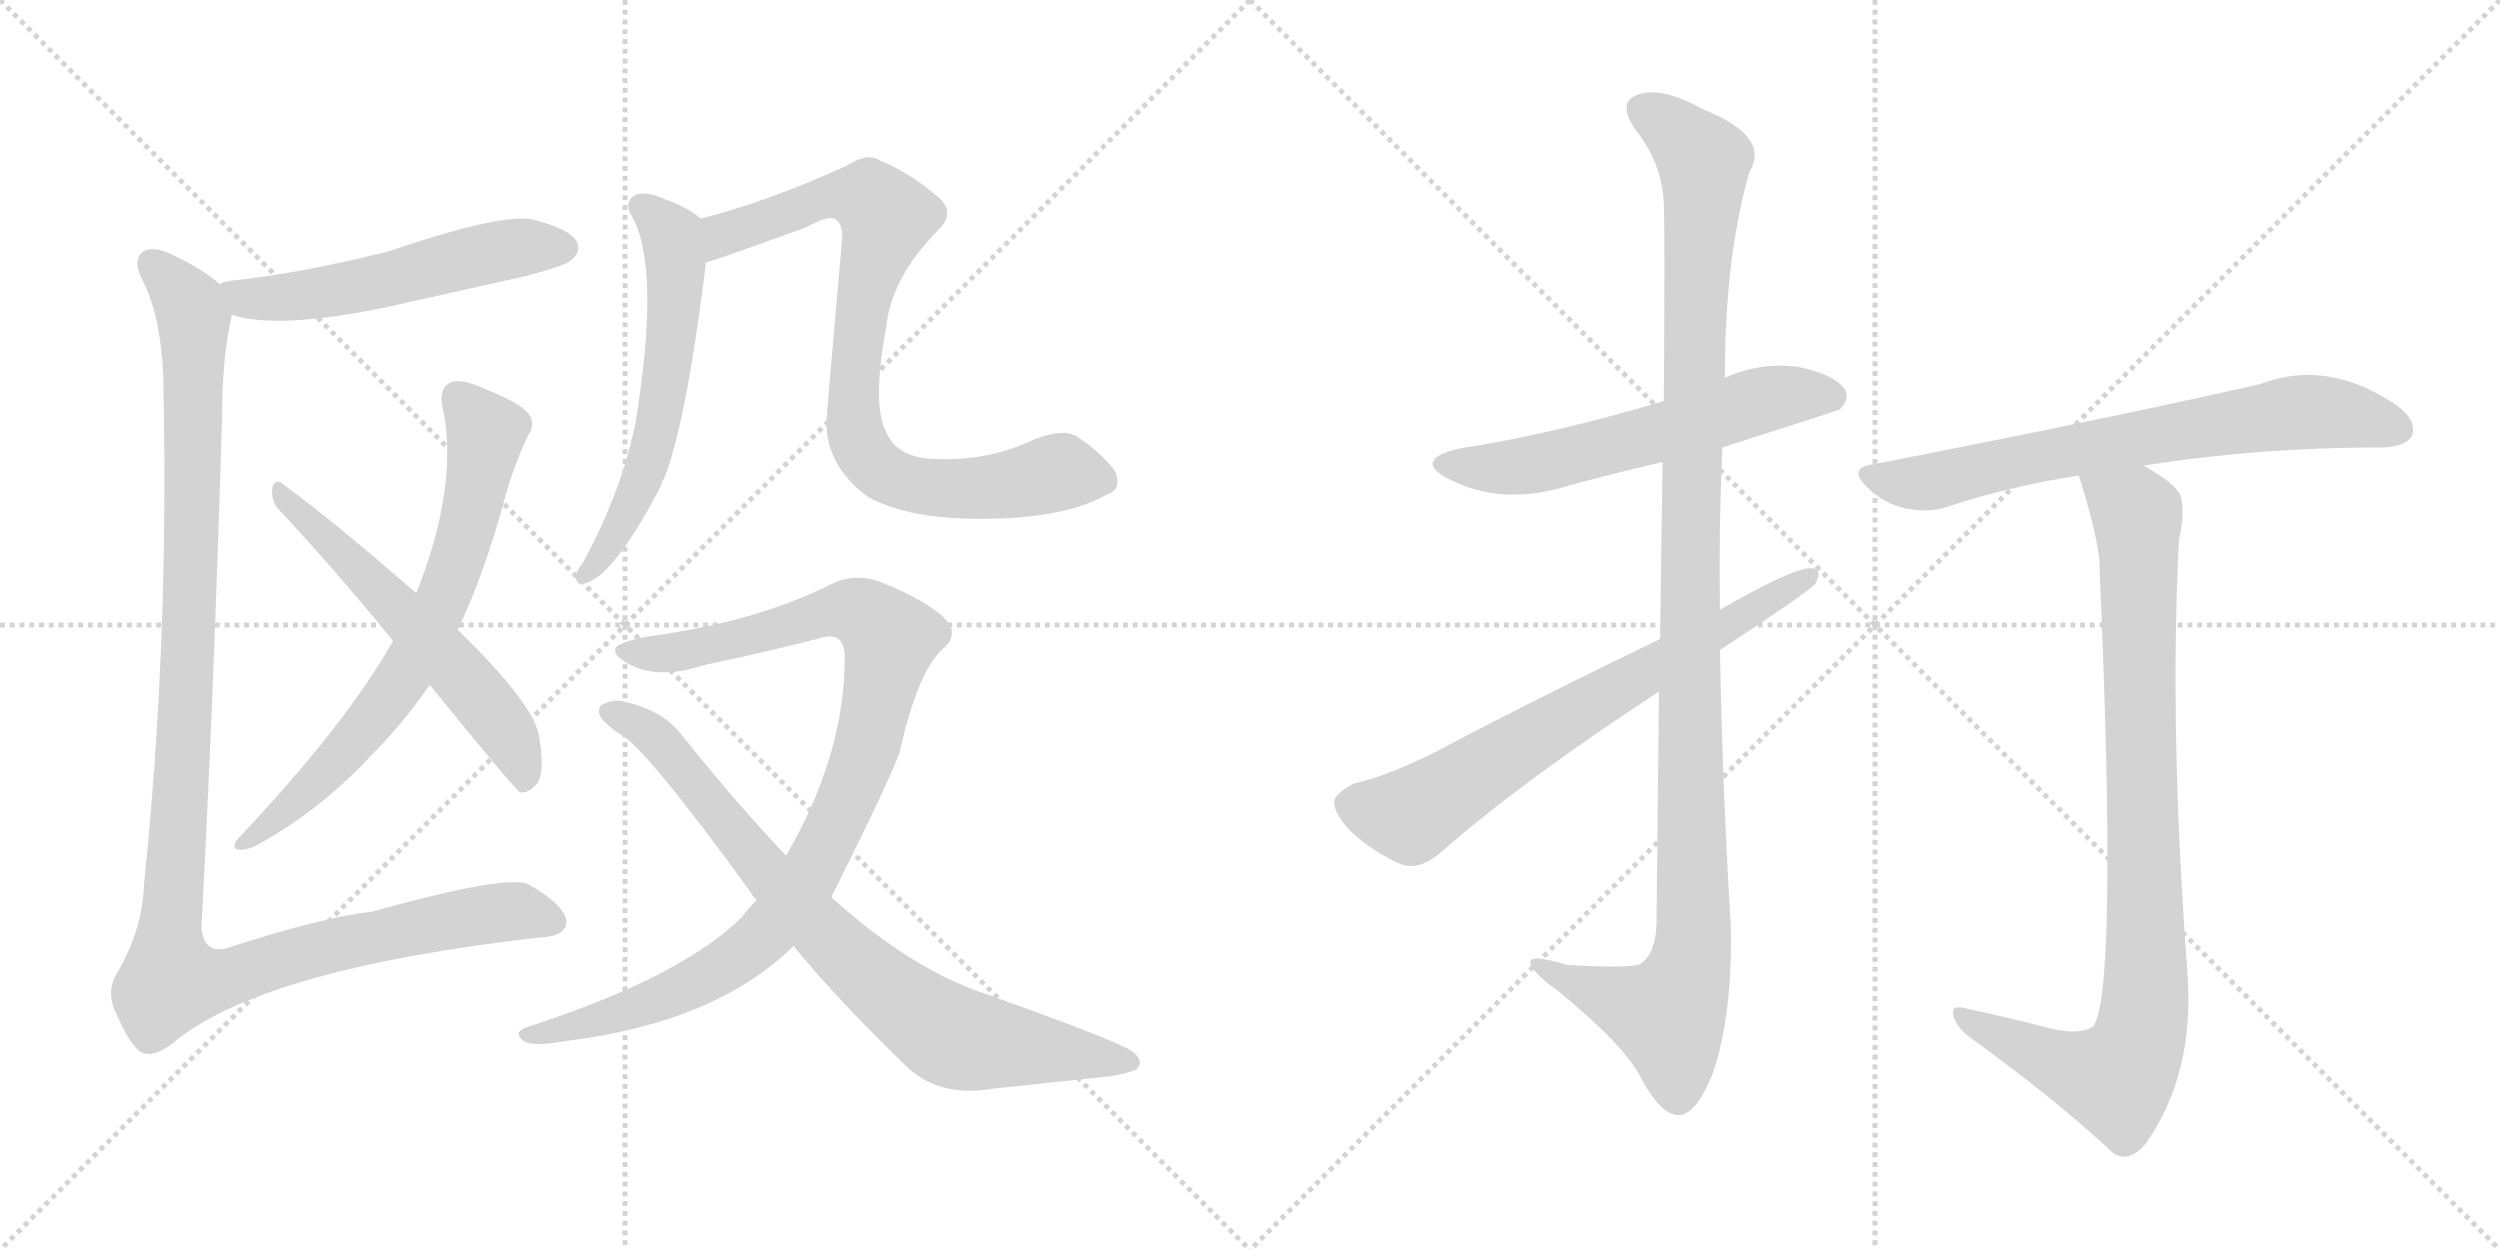<svg version="1.1" viewBox="0 0 2048 1024" xmlns="http://www.w3.org/2000/svg">
  <g stroke="lightgray" stroke-dasharray="1,1" stroke-width="1" transform="scale(4, 4)">
    <line x1="0" y1="0" x2="256" y2="256"></line>
    <line x1="256" y1="0" x2="0" y2="256"></line>
    <line x1="128" y1="0" x2="128" y2="256"></line>
    <line x1="0" y1="128" x2="256" y2="128"></line>
    <line x1="256" y1="0" x2="512" y2="256"></line>
    <line x1="512" y1="0" x2="256" y2="256"></line>
    <line x1="384" y1="0" x2="384" y2="256"></line>
    <line x1="256" y1="128" x2="512" y2="128"></line>
  </g>
<g transform="scale(1, -1) translate(0, -850)">
   <style type="text/css">
    @keyframes keyframes0 {
      from {
       stroke: black;
       stroke-dashoffset: 537;
       stroke-width: 128;
       }
       64% {
       animation-timing-function: step-end;
       stroke: black;
       stroke-dashoffset: 0;
       stroke-width: 128;
       }
       to {
       stroke: black;
       stroke-width: 1024;
       }
       }
       #make-me-a-hanzi-animation-0 {
         animation: keyframes0 0.687s both;
         animation-delay: 0s;
         animation-timing-function: linear;
       }
    @keyframes keyframes1 {
      from {
       stroke: black;
       stroke-dashoffset: 696;
       stroke-width: 128;
       }
       69% {
       animation-timing-function: step-end;
       stroke: black;
       stroke-dashoffset: 0;
       stroke-width: 128;
       }
       to {
       stroke: black;
       stroke-width: 1024;
       }
       }
       #make-me-a-hanzi-animation-1 {
         animation: keyframes1 0.816s both;
         animation-delay: 0.687s;
         animation-timing-function: linear;
       }
    @keyframes keyframes2 {
      from {
       stroke: black;
       stroke-dashoffset: 571;
       stroke-width: 128;
       }
       65% {
       animation-timing-function: step-end;
       stroke: black;
       stroke-dashoffset: 0;
       stroke-width: 128;
       }
       to {
       stroke: black;
       stroke-width: 1024;
       }
       }
       #make-me-a-hanzi-animation-2 {
         animation: keyframes2 0.715s both;
         animation-delay: 1.503s;
         animation-timing-function: linear;
       }
    @keyframes keyframes3 {
      from {
       stroke: black;
       stroke-dashoffset: 1178;
       stroke-width: 128;
       }
       79% {
       animation-timing-function: step-end;
       stroke: black;
       stroke-dashoffset: 0;
       stroke-width: 128;
       }
       to {
       stroke: black;
       stroke-width: 1024;
       }
       }
       #make-me-a-hanzi-animation-3 {
         animation: keyframes3 1.209s both;
         animation-delay: 2.218s;
         animation-timing-function: linear;
       }
    @keyframes keyframes4 {
      from {
       stroke: black;
       stroke-dashoffset: 583;
       stroke-width: 128;
       }
       65% {
       animation-timing-function: step-end;
       stroke: black;
       stroke-dashoffset: 0;
       stroke-width: 128;
       }
       to {
       stroke: black;
       stroke-width: 1024;
       }
       }
       #make-me-a-hanzi-animation-4 {
         animation: keyframes4 0.724s both;
         animation-delay: 3.427s;
         animation-timing-function: linear;
       }
    @keyframes keyframes5 {
      from {
       stroke: black;
       stroke-dashoffset: 827;
       stroke-width: 128;
       }
       73% {
       animation-timing-function: step-end;
       stroke: black;
       stroke-dashoffset: 0;
       stroke-width: 128;
       }
       to {
       stroke: black;
       stroke-width: 1024;
       }
       }
       #make-me-a-hanzi-animation-5 {
         animation: keyframes5 0.923s both;
         animation-delay: 4.151s;
         animation-timing-function: linear;
       }
    @keyframes keyframes6 {
      from {
       stroke: black;
       stroke-dashoffset: 963;
       stroke-width: 128;
       }
       76% {
       animation-timing-function: step-end;
       stroke: black;
       stroke-dashoffset: 0;
       stroke-width: 128;
       }
       to {
       stroke: black;
       stroke-width: 1024;
       }
       }
       #make-me-a-hanzi-animation-6 {
         animation: keyframes6 1.034s both;
         animation-delay: 5.074s;
         animation-timing-function: linear;
       }
    @keyframes keyframes7 {
      from {
       stroke: black;
       stroke-dashoffset: 789;
       stroke-width: 128;
       }
       72% {
       animation-timing-function: step-end;
       stroke: black;
       stroke-dashoffset: 0;
       stroke-width: 128;
       }
       to {
       stroke: black;
       stroke-width: 1024;
       }
       }
       #make-me-a-hanzi-animation-7 {
         animation: keyframes7 0.892s both;
         animation-delay: 6.108s;
         animation-timing-function: linear;
       }
    @keyframes keyframes8 {
      from {
       stroke: black;
       stroke-dashoffset: 579;
       stroke-width: 128;
       }
       65% {
       animation-timing-function: step-end;
       stroke: black;
       stroke-dashoffset: 0;
       stroke-width: 128;
       }
       to {
       stroke: black;
       stroke-width: 1024;
       }
       }
       #make-me-a-hanzi-animation-8 {
         animation: keyframes8 0.721s both;
         animation-delay: 7s;
         animation-timing-function: linear;
       }
    @keyframes keyframes9 {
      from {
       stroke: black;
       stroke-dashoffset: 1135;
       stroke-width: 128;
       }
       79% {
       animation-timing-function: step-end;
       stroke: black;
       stroke-dashoffset: 0;
       stroke-width: 128;
       }
       to {
       stroke: black;
       stroke-width: 1024;
       }
       }
       #make-me-a-hanzi-animation-9 {
         animation: keyframes9 1.174s both;
         animation-delay: 7.721s;
         animation-timing-function: linear;
       }
    @keyframes keyframes10 {
      from {
       stroke: black;
       stroke-dashoffset: 688;
       stroke-width: 128;
       }
       69% {
       animation-timing-function: step-end;
       stroke: black;
       stroke-dashoffset: 0;
       stroke-width: 128;
       }
       to {
       stroke: black;
       stroke-width: 1024;
       }
       }
       #make-me-a-hanzi-animation-10 {
         animation: keyframes10 0.81s both;
         animation-delay: 8.895s;
         animation-timing-function: linear;
       }
    @keyframes keyframes11 {
      from {
       stroke: black;
       stroke-dashoffset: 695;
       stroke-width: 128;
       }
       69% {
       animation-timing-function: step-end;
       stroke: black;
       stroke-dashoffset: 0;
       stroke-width: 128;
       }
       to {
       stroke: black;
       stroke-width: 1024;
       }
       }
       #make-me-a-hanzi-animation-11 {
         animation: keyframes11 0.816s both;
         animation-delay: 9.705s;
         animation-timing-function: linear;
       }
    @keyframes keyframes12 {
      from {
       stroke: black;
       stroke-dashoffset: 906;
       stroke-width: 128;
       }
       75% {
       animation-timing-function: step-end;
       stroke: black;
       stroke-dashoffset: 0;
       stroke-width: 128;
       }
       to {
       stroke: black;
       stroke-width: 1024;
       }
       }
       #make-me-a-hanzi-animation-12 {
         animation: keyframes12 0.987s both;
         animation-delay: 10.52s;
         animation-timing-function: linear;
       }
</style>
<path d="M 190.0 592.0 Q 227.0 580.0 315.0 598.0 L 427.0 623.0 Q 463.0 632.0 468.0 637.0 Q 477.0 644.0 472.0 653.0 Q 465.0 663.0 437.0 670.0 Q 412.0 676.0 318.0 644.0 Q 246.0 626.0 189.0 620.0 Q 182.0 619.0 180.0 617.0 C 152.0 608.0 161.0 599.0 190.0 592.0 Z" fill="lightgray"></path> 
<path d="M 375.0 334.0 Q 397.0 380.0 415.0 447.0 Q 422.0 471.0 433.0 494.0 Q 439.0 503.0 433.0 511.0 Q 426.0 520.0 398.0 531.0 Q 379.0 540.0 370.0 537.0 Q 360.0 533.0 362.0 519.0 Q 377.0 455.0 341.0 364.0 L 322.0 325.0 Q 283.0 256.0 195.0 163.0 Q 189.0 156.0 195.0 154.0 Q 202.0 153.0 211.0 158.0 Q 262.0 186.0 303.0 230.0 Q 331.0 258.0 352.0 289.0 L 375.0 334.0 Z" fill="lightgray"></path> 
<path d="M 352.0 289.0 Q 421.0 204.0 426.0 201.0 Q 432.0 200.0 438.0 206.0 Q 447.0 213.0 442.0 245.0 Q 439.0 272.0 375.0 334.0 L 341.0 364.0 Q 271.0 425.0 231.0 454.0 Q 225.0 458.0 223.0 450.0 Q 222.0 440.0 228.0 433.0 Q 273.0 385.0 322.0 325.0 L 352.0 289.0 Z" fill="lightgray"></path> 
<path d="M 180.0 617.0 Q 170.0 627.0 144.0 640.0 Q 125.0 650.0 116.0 643.0 Q 109.0 636.0 116.0 622.0 Q 134.0 588.0 134.0 526.0 Q 138.0 318.0 118.0 126.0 Q 117.0 89.0 96.0 53.0 Q 86.0 37.0 96.0 18.0 Q 105.0 -3.0 114.0 -11.0 Q 124.0 -18.0 141.0 -5.0 Q 213.0 56.0 442.0 82.0 Q 464.0 83.0 464.0 95.0 Q 463.0 108.0 434.0 125.0 Q 419.0 135.0 304.0 103.0 Q 265.0 99.0 185.0 73.0 Q 167.0 69.0 165.0 90.0 Q 175.0 276.0 182.0 510.0 Q 182.0 558.0 190.0 592.0 C 193.0 608.0 193.0 608.0 180.0 617.0 Z" fill="lightgray"></path> 
<path d="M 574.0 671.0 Q 562.0 681.0 544.0 687.0 Q 529.0 694.0 520.0 690.0 Q 511.0 684.0 517.0 674.0 Q 542.0 632.0 520.0 500.0 Q 519.0 497.0 518.0 492.0 Q 506.0 441.0 477.0 388.0 Q 473.0 384.0 472.0 379.0 Q 471.0 370.0 479.0 372.0 Q 503.0 378.0 542.0 453.0 Q 542.0 456.0 544.0 458.0 Q 562.0 503.0 578.0 632.0 L 578.0 635.0 C 581.0 665.0 581.0 666.0 574.0 671.0 Z" fill="lightgray"></path> 
<path d="M 907.0 445.0 Q 920.0 449.0 913.0 465.0 Q 898.0 483.0 881.0 493.0 Q 871.0 499.0 847.0 490.0 Q 810.0 472.0 765.0 474.0 Q 735.0 475.0 726.0 496.0 Q 714.0 518.0 726.0 582.0 Q 730.0 622.0 768.0 661.0 Q 784.0 676.0 768.0 689.0 Q 746.0 708.0 720.0 719.0 Q 710.0 725.0 693.0 714.0 Q 627.0 684.0 574.0 671.0 C 545.0 663.0 549.0 626.0 578.0 635.0 Q 581.0 635.0 661.0 664.0 Q 677.0 673.0 683.0 671.0 Q 690.0 668.0 690.0 656.0 Q 677.0 509.0 677.0 504.0 Q 677.0 468.0 711.0 443.0 Q 745.0 424.0 810.0 425.0 Q 874.0 426.0 907.0 445.0 Z" fill="lightgray"></path> 
<path d="M 681.0 115.0 Q 729.0 211.0 737.0 234.0 Q 752.0 301.0 773.0 319.0 Q 788.0 332.0 770.0 347.0 Q 751.0 362.0 719.0 374.0 Q 698.0 381.0 678.0 370.0 Q 621.0 342.0 541.0 330.0 Q 516.0 327.0 506.0 321.0 Q 499.0 315.0 515.0 306.0 Q 540.0 293.0 576.0 305.0 Q 624.0 315.0 671.0 327.0 Q 692.0 334.0 692.0 311.0 Q 692.0 232.0 644.0 149.0 L 620.0 113.0 Q 613.0 106.0 608.0 99.0 Q 559.0 50.0 433.0 9.0 Q 420.0 5.0 428.0 -2.0 Q 435.0 -8.0 462.0 -3.0 Q 586.0 12.0 650.0 75.0 L 681.0 115.0 Z" fill="lightgray"></path> 
<path d="M 650.0 75.0 Q 687.0 30.0 744.0 -25.0 Q 771.0 -49.0 812.0 -42.0 L 906.0 -32.0 Q 919.0 -31.0 931.0 -26.0 Q 938.0 -19.0 927.0 -11.0 Q 914.0 -2.0 801.0 38.0 Q 743.0 59.0 681.0 115.0 L 644.0 149.0 Q 604.0 191.0 560.0 246.0 Q 544.0 268.0 512.0 275.0 Q 502.0 278.0 492.0 272.0 Q 488.0 265.0 496.0 258.0 Q 502.0 252.0 509.0 248.0 Q 530.0 236.0 615.0 119.0 Q 616.0 116.0 620.0 113.0 L 650.0 75.0 Z" fill="lightgray"></path> 
<path d="M 1411.0 483.5 Q 1505.0 513.5 1507.0 514.5 Q 1516.0 523.5 1511.0 531.5 Q 1502.0 543.5 1473.0 549.5 Q 1442.0 553.5 1413.0 540.5 L 1363.0 521.5 Q 1273.0 494.5 1195.0 482.5 Q 1158.0 473.5 1185.0 458.5 Q 1230.0 434.5 1286.0 452.5 Q 1323.0 462.5 1362.0 471.5 L 1411.0 483.5 Z" fill="lightgray"></path> 
<path d="M 1359.0 283.5 Q 1358.0 198.5 1357.0 92.5 Q 1356.0 68.5 1344.0 60.5 Q 1338.0 56.5 1284.0 59.5 Q 1251.0 69.5 1254.0 60.5 Q 1255.0 53.5 1276.0 38.5 Q 1331.0 -6.5 1344.0 -32.5 Q 1360.0 -62.5 1374.0 -63.5 Q 1389.0 -64.5 1403.0 -29.5 Q 1419.0 16.5 1418.0 89.5 Q 1411.0 203.5 1409.0 317.5 L 1409.0 350.5 Q 1408.0 417.5 1411.0 483.5 L 1413.0 540.5 Q 1413.0 639.5 1433.0 708.5 Q 1451.0 738.5 1395.0 760.5 Q 1361.0 779.5 1342.0 772.5 Q 1324.0 766.5 1340.0 743.5 Q 1362.0 715.5 1363.0 682.5 Q 1364.0 664.5 1363.0 521.5 L 1362.0 471.5 Q 1361.0 410.5 1360.0 326.5 L 1359.0 283.5 Z" fill="lightgray"></path> 
<path d="M 1409.0 317.5 Q 1479.0 363.5 1487.0 371.5 Q 1494.0 384.5 1483.0 384.5 Q 1468.0 384.5 1409.0 350.5 L 1360.0 326.5 Q 1260.0 278.5 1173.0 232.5 Q 1134.0 213.5 1110.0 208.5 Q 1097.0 202.5 1093.0 194.5 Q 1092.0 184.5 1106.0 169.5 Q 1125.0 151.5 1149.0 141.5 Q 1164.0 137.5 1180.0 151.5 Q 1246.0 209.5 1359.0 283.5 L 1409.0 317.5 Z" fill="lightgray"></path> 
<path d="M 1756.0 468.5 Q 1849.0 483.5 1953.0 483.5 Q 1972.0 484.5 1976.0 493.5 Q 1980.0 505.5 1964.0 517.5 Q 1907.0 556.5 1852.0 535.5 Q 1734.0 508.5 1534.0 469.5 Q 1513.0 466.5 1530.0 450.5 Q 1543.0 437.5 1561.0 433.5 Q 1582.0 429.5 1597.0 435.5 Q 1646.0 451.5 1703.0 460.5 L 1756.0 468.5 Z" fill="lightgray"></path> 
<path d="M 1672.0 9.5 Q 1645.0 16.5 1612.0 23.5 Q 1599.0 27.5 1600.0 19.5 Q 1601.0 10.5 1612.0 1.5 Q 1684.0 -50.5 1731.0 -94.5 Q 1744.0 -103.5 1758.0 -86.5 Q 1798.0 -29.5 1792.0 52.5 Q 1777.0 253.5 1785.0 407.5 Q 1791.0 435.5 1785.0 446.5 Q 1778.0 456.5 1756.0 468.5 C 1731.0 484.5 1694.0 489.5 1703.0 460.5 Q 1718.0 412.5 1720.0 389.5 Q 1720.0 386.5 1720.0 383.5 Q 1735.0 38.5 1715.0 9.5 Q 1703.0 0.5 1672.0 9.5 Z" fill="lightgray"></path> 
      <clipPath id="make-me-a-hanzi-clip-0">
      <path d="M 190.0 592.0 Q 227.0 580.0 315.0 598.0 L 427.0 623.0 Q 463.0 632.0 468.0 637.0 Q 477.0 644.0 472.0 653.0 Q 465.0 663.0 437.0 670.0 Q 412.0 676.0 318.0 644.0 Q 246.0 626.0 189.0 620.0 Q 182.0 619.0 180.0 617.0 C 152.0 608.0 161.0 599.0 190.0 592.0 Z" fill="lightgray"></path>
      </clipPath>
      <path clip-path="url(#make-me-a-hanzi-clip-0)" d="M 187.0 612.0 L 201.0 605.0 L 263.0 609.0 L 406.0 644.0 L 462.0 647.0 " fill="none" id="make-me-a-hanzi-animation-0" stroke-dasharray="409 818" stroke-linecap="round"></path>

      <clipPath id="make-me-a-hanzi-clip-1">
      <path d="M 375.0 334.0 Q 397.0 380.0 415.0 447.0 Q 422.0 471.0 433.0 494.0 Q 439.0 503.0 433.0 511.0 Q 426.0 520.0 398.0 531.0 Q 379.0 540.0 370.0 537.0 Q 360.0 533.0 362.0 519.0 Q 377.0 455.0 341.0 364.0 L 322.0 325.0 Q 283.0 256.0 195.0 163.0 Q 189.0 156.0 195.0 154.0 Q 202.0 153.0 211.0 158.0 Q 262.0 186.0 303.0 230.0 Q 331.0 258.0 352.0 289.0 L 375.0 334.0 Z" fill="lightgray"></path>
      </clipPath>
      <path clip-path="url(#make-me-a-hanzi-clip-1)" d="M 376.0 524.0 L 398.0 496.0 L 395.0 474.0 L 382.0 414.0 L 342.0 315.0 L 266.0 216.0 L 198.0 159.0 " fill="none" id="make-me-a-hanzi-animation-1" stroke-dasharray="568 1136" stroke-linecap="round"></path>

      <clipPath id="make-me-a-hanzi-clip-2">
      <path d="M 352.0 289.0 Q 421.0 204.0 426.0 201.0 Q 432.0 200.0 438.0 206.0 Q 447.0 213.0 442.0 245.0 Q 439.0 272.0 375.0 334.0 L 341.0 364.0 Q 271.0 425.0 231.0 454.0 Q 225.0 458.0 223.0 450.0 Q 222.0 440.0 228.0 433.0 Q 273.0 385.0 322.0 325.0 L 352.0 289.0 Z" fill="lightgray"></path>
      </clipPath>
      <path clip-path="url(#make-me-a-hanzi-clip-2)" d="M 230.0 446.0 L 368.0 309.0 L 419.0 244.0 L 430.0 208.0 " fill="none" id="make-me-a-hanzi-animation-2" stroke-dasharray="443 886" stroke-linecap="round"></path>

      <clipPath id="make-me-a-hanzi-clip-3">
      <path d="M 180.0 617.0 Q 170.0 627.0 144.0 640.0 Q 125.0 650.0 116.0 643.0 Q 109.0 636.0 116.0 622.0 Q 134.0 588.0 134.0 526.0 Q 138.0 318.0 118.0 126.0 Q 117.0 89.0 96.0 53.0 Q 86.0 37.0 96.0 18.0 Q 105.0 -3.0 114.0 -11.0 Q 124.0 -18.0 141.0 -5.0 Q 213.0 56.0 442.0 82.0 Q 464.0 83.0 464.0 95.0 Q 463.0 108.0 434.0 125.0 Q 419.0 135.0 304.0 103.0 Q 265.0 99.0 185.0 73.0 Q 167.0 69.0 165.0 90.0 Q 175.0 276.0 182.0 510.0 Q 182.0 558.0 190.0 592.0 C 193.0 608.0 193.0 608.0 180.0 617.0 Z" fill="lightgray"></path>
      </clipPath>
      <path clip-path="url(#make-me-a-hanzi-clip-3)" d="M 124.0 635.0 L 156.0 599.0 L 159.0 578.0 L 156.0 352.0 L 140.0 46.0 L 183.0 48.0 L 291.0 80.0 L 398.0 101.0 L 424.0 103.0 L 453.0 96.0 " fill="none" id="make-me-a-hanzi-animation-3" stroke-dasharray="1050 2100" stroke-linecap="round"></path>

      <clipPath id="make-me-a-hanzi-clip-4">
      <path d="M 574.0 671.0 Q 562.0 681.0 544.0 687.0 Q 529.0 694.0 520.0 690.0 Q 511.0 684.0 517.0 674.0 Q 542.0 632.0 520.0 500.0 Q 519.0 497.0 518.0 492.0 Q 506.0 441.0 477.0 388.0 Q 473.0 384.0 472.0 379.0 Q 471.0 370.0 479.0 372.0 Q 503.0 378.0 542.0 453.0 Q 542.0 456.0 544.0 458.0 Q 562.0 503.0 578.0 632.0 L 578.0 635.0 C 581.0 665.0 581.0 666.0 574.0 671.0 Z" fill="lightgray"></path>
      </clipPath>
      <path clip-path="url(#make-me-a-hanzi-clip-4)" d="M 525.0 681.0 L 552.0 650.0 L 550.0 567.0 L 538.0 496.0 L 523.0 450.0 L 480.0 380.0 " fill="none" id="make-me-a-hanzi-animation-4" stroke-dasharray="455 910" stroke-linecap="round"></path>

      <clipPath id="make-me-a-hanzi-clip-5">
      <path d="M 907.0 445.0 Q 920.0 449.0 913.0 465.0 Q 898.0 483.0 881.0 493.0 Q 871.0 499.0 847.0 490.0 Q 810.0 472.0 765.0 474.0 Q 735.0 475.0 726.0 496.0 Q 714.0 518.0 726.0 582.0 Q 730.0 622.0 768.0 661.0 Q 784.0 676.0 768.0 689.0 Q 746.0 708.0 720.0 719.0 Q 710.0 725.0 693.0 714.0 Q 627.0 684.0 574.0 671.0 C 545.0 663.0 549.0 626.0 578.0 635.0 Q 581.0 635.0 661.0 664.0 Q 677.0 673.0 683.0 671.0 Q 690.0 668.0 690.0 656.0 Q 677.0 509.0 677.0 504.0 Q 677.0 468.0 711.0 443.0 Q 745.0 424.0 810.0 425.0 Q 874.0 426.0 907.0 445.0 Z" fill="lightgray"></path>
      </clipPath>
      <path clip-path="url(#make-me-a-hanzi-clip-5)" d="M 578.0 641.0 L 593.0 658.0 L 677.0 688.0 L 713.0 687.0 L 726.0 672.0 L 708.0 614.0 L 699.0 514.0 L 712.0 474.0 L 735.0 457.0 L 772.0 450.0 L 871.0 463.0 L 904.0 457.0 " fill="none" id="make-me-a-hanzi-animation-5" stroke-dasharray="699 1398" stroke-linecap="round"></path>

      <clipPath id="make-me-a-hanzi-clip-6">
      <path d="M 681.0 115.0 Q 729.0 211.0 737.0 234.0 Q 752.0 301.0 773.0 319.0 Q 788.0 332.0 770.0 347.0 Q 751.0 362.0 719.0 374.0 Q 698.0 381.0 678.0 370.0 Q 621.0 342.0 541.0 330.0 Q 516.0 327.0 506.0 321.0 Q 499.0 315.0 515.0 306.0 Q 540.0 293.0 576.0 305.0 Q 624.0 315.0 671.0 327.0 Q 692.0 334.0 692.0 311.0 Q 692.0 232.0 644.0 149.0 L 620.0 113.0 Q 613.0 106.0 608.0 99.0 Q 559.0 50.0 433.0 9.0 Q 420.0 5.0 428.0 -2.0 Q 435.0 -8.0 462.0 -3.0 Q 586.0 12.0 650.0 75.0 L 681.0 115.0 Z" fill="lightgray"></path>
      </clipPath>
      <path clip-path="url(#make-me-a-hanzi-clip-6)" d="M 513.0 316.0 L 564.0 317.0 L 694.0 350.0 L 707.0 348.0 L 729.0 326.0 L 714.0 251.0 L 697.0 203.0 L 666.0 135.0 L 629.0 87.0 L 562.0 42.0 L 488.0 13.0 L 434.0 2.0 " fill="none" id="make-me-a-hanzi-animation-6" stroke-dasharray="835 1670" stroke-linecap="round"></path>

      <clipPath id="make-me-a-hanzi-clip-7">
      <path d="M 650.0 75.0 Q 687.0 30.0 744.0 -25.0 Q 771.0 -49.0 812.0 -42.0 L 906.0 -32.0 Q 919.0 -31.0 931.0 -26.0 Q 938.0 -19.0 927.0 -11.0 Q 914.0 -2.0 801.0 38.0 Q 743.0 59.0 681.0 115.0 L 644.0 149.0 Q 604.0 191.0 560.0 246.0 Q 544.0 268.0 512.0 275.0 Q 502.0 278.0 492.0 272.0 Q 488.0 265.0 496.0 258.0 Q 502.0 252.0 509.0 248.0 Q 530.0 236.0 615.0 119.0 Q 616.0 116.0 620.0 113.0 L 650.0 75.0 Z" fill="lightgray"></path>
      </clipPath>
      <path clip-path="url(#make-me-a-hanzi-clip-7)" d="M 500.0 267.0 L 536.0 247.0 L 674.0 86.0 L 765.0 9.0 L 785.0 -1.0 L 922.0 -20.0 " fill="none" id="make-me-a-hanzi-animation-7" stroke-dasharray="661 1322" stroke-linecap="round"></path>

      <clipPath id="make-me-a-hanzi-clip-8">
      <path d="M 1411.0 483.5 Q 1505.0 513.5 1507.0 514.5 Q 1516.0 523.5 1511.0 531.5 Q 1502.0 543.5 1473.0 549.5 Q 1442.0 553.5 1413.0 540.5 L 1363.0 521.5 Q 1273.0 494.5 1195.0 482.5 Q 1158.0 473.5 1185.0 458.5 Q 1230.0 434.5 1286.0 452.5 Q 1323.0 462.5 1362.0 471.5 L 1411.0 483.5 Z" fill="lightgray"></path>
      </clipPath>
      <path clip-path="url(#make-me-a-hanzi-clip-8)" d="M 1187.0 471.5 L 1210.0 466.5 L 1259.0 469.5 L 1452.0 524.5 L 1502.0 523.5 " fill="none" id="make-me-a-hanzi-animation-8" stroke-dasharray="451 902" stroke-linecap="round"></path>

      <clipPath id="make-me-a-hanzi-clip-9">
      <path d="M 1359.0 283.5 Q 1358.0 198.5 1357.0 92.5 Q 1356.0 68.5 1344.0 60.5 Q 1338.0 56.5 1284.0 59.5 Q 1251.0 69.5 1254.0 60.5 Q 1255.0 53.5 1276.0 38.5 Q 1331.0 -6.5 1344.0 -32.5 Q 1360.0 -62.5 1374.0 -63.5 Q 1389.0 -64.5 1403.0 -29.5 Q 1419.0 16.5 1418.0 89.5 Q 1411.0 203.5 1409.0 317.5 L 1409.0 350.5 Q 1408.0 417.5 1411.0 483.5 L 1413.0 540.5 Q 1413.0 639.5 1433.0 708.5 Q 1451.0 738.5 1395.0 760.5 Q 1361.0 779.5 1342.0 772.5 Q 1324.0 766.5 1340.0 743.5 Q 1362.0 715.5 1363.0 682.5 Q 1364.0 664.5 1363.0 521.5 L 1362.0 471.5 Q 1361.0 410.5 1360.0 326.5 L 1359.0 283.5 Z" fill="lightgray"></path>
      </clipPath>
      <path clip-path="url(#make-me-a-hanzi-clip-9)" d="M 1348.0 757.5 L 1365.0 749.5 L 1396.0 717.5 L 1384.0 411.5 L 1385.0 64.5 L 1364.0 18.5 L 1260.0 58.5 " fill="none" id="make-me-a-hanzi-animation-9" stroke-dasharray="1007 2014" stroke-linecap="round"></path>

      <clipPath id="make-me-a-hanzi-clip-10">
      <path d="M 1409.0 317.5 Q 1479.0 363.5 1487.0 371.5 Q 1494.0 384.5 1483.0 384.5 Q 1468.0 384.5 1409.0 350.5 L 1360.0 326.5 Q 1260.0 278.5 1173.0 232.5 Q 1134.0 213.5 1110.0 208.5 Q 1097.0 202.5 1093.0 194.5 Q 1092.0 184.5 1106.0 169.5 Q 1125.0 151.5 1149.0 141.5 Q 1164.0 137.5 1180.0 151.5 Q 1246.0 209.5 1359.0 283.5 L 1409.0 317.5 Z" fill="lightgray"></path>
      </clipPath>
      <path clip-path="url(#make-me-a-hanzi-clip-10)" d="M 1104.0 191.5 L 1155.0 181.5 L 1481.0 376.5 " fill="none" id="make-me-a-hanzi-animation-10" stroke-dasharray="560 1120" stroke-linecap="round"></path>

      <clipPath id="make-me-a-hanzi-clip-11">
      <path d="M 1756.0 468.5 Q 1849.0 483.5 1953.0 483.5 Q 1972.0 484.5 1976.0 493.5 Q 1980.0 505.5 1964.0 517.5 Q 1907.0 556.5 1852.0 535.5 Q 1734.0 508.5 1534.0 469.5 Q 1513.0 466.5 1530.0 450.5 Q 1543.0 437.5 1561.0 433.5 Q 1582.0 429.5 1597.0 435.5 Q 1646.0 451.5 1703.0 460.5 L 1756.0 468.5 Z" fill="lightgray"></path>
      </clipPath>
      <path clip-path="url(#make-me-a-hanzi-clip-11)" d="M 1532.0 460.5 L 1579.0 454.5 L 1654.0 473.5 L 1888.0 512.5 L 1964.0 498.5 " fill="none" id="make-me-a-hanzi-animation-11" stroke-dasharray="567 1134" stroke-linecap="round"></path>

      <clipPath id="make-me-a-hanzi-clip-12">
      <path d="M 1672.0 9.5 Q 1645.0 16.5 1612.0 23.5 Q 1599.0 27.5 1600.0 19.5 Q 1601.0 10.5 1612.0 1.5 Q 1684.0 -50.5 1731.0 -94.5 Q 1744.0 -103.5 1758.0 -86.5 Q 1798.0 -29.5 1792.0 52.5 Q 1777.0 253.5 1785.0 407.5 Q 1791.0 435.5 1785.0 446.5 Q 1778.0 456.5 1756.0 468.5 C 1731.0 484.5 1694.0 489.5 1703.0 460.5 Q 1718.0 412.5 1720.0 389.5 Q 1720.0 386.5 1720.0 383.5 Q 1735.0 38.5 1715.0 9.5 Q 1703.0 0.5 1672.0 9.5 Z" fill="lightgray"></path>
      </clipPath>
      <path clip-path="url(#make-me-a-hanzi-clip-12)" d="M 1711.0 452.5 L 1740.0 437.5 L 1751.0 421.5 L 1755.0 9.5 L 1734.0 -33.5 L 1689.0 -22.5 L 1607.0 17.5 " fill="none" id="make-me-a-hanzi-animation-12" stroke-dasharray="778 1556" stroke-linecap="round"></path>

</g>
</svg>
